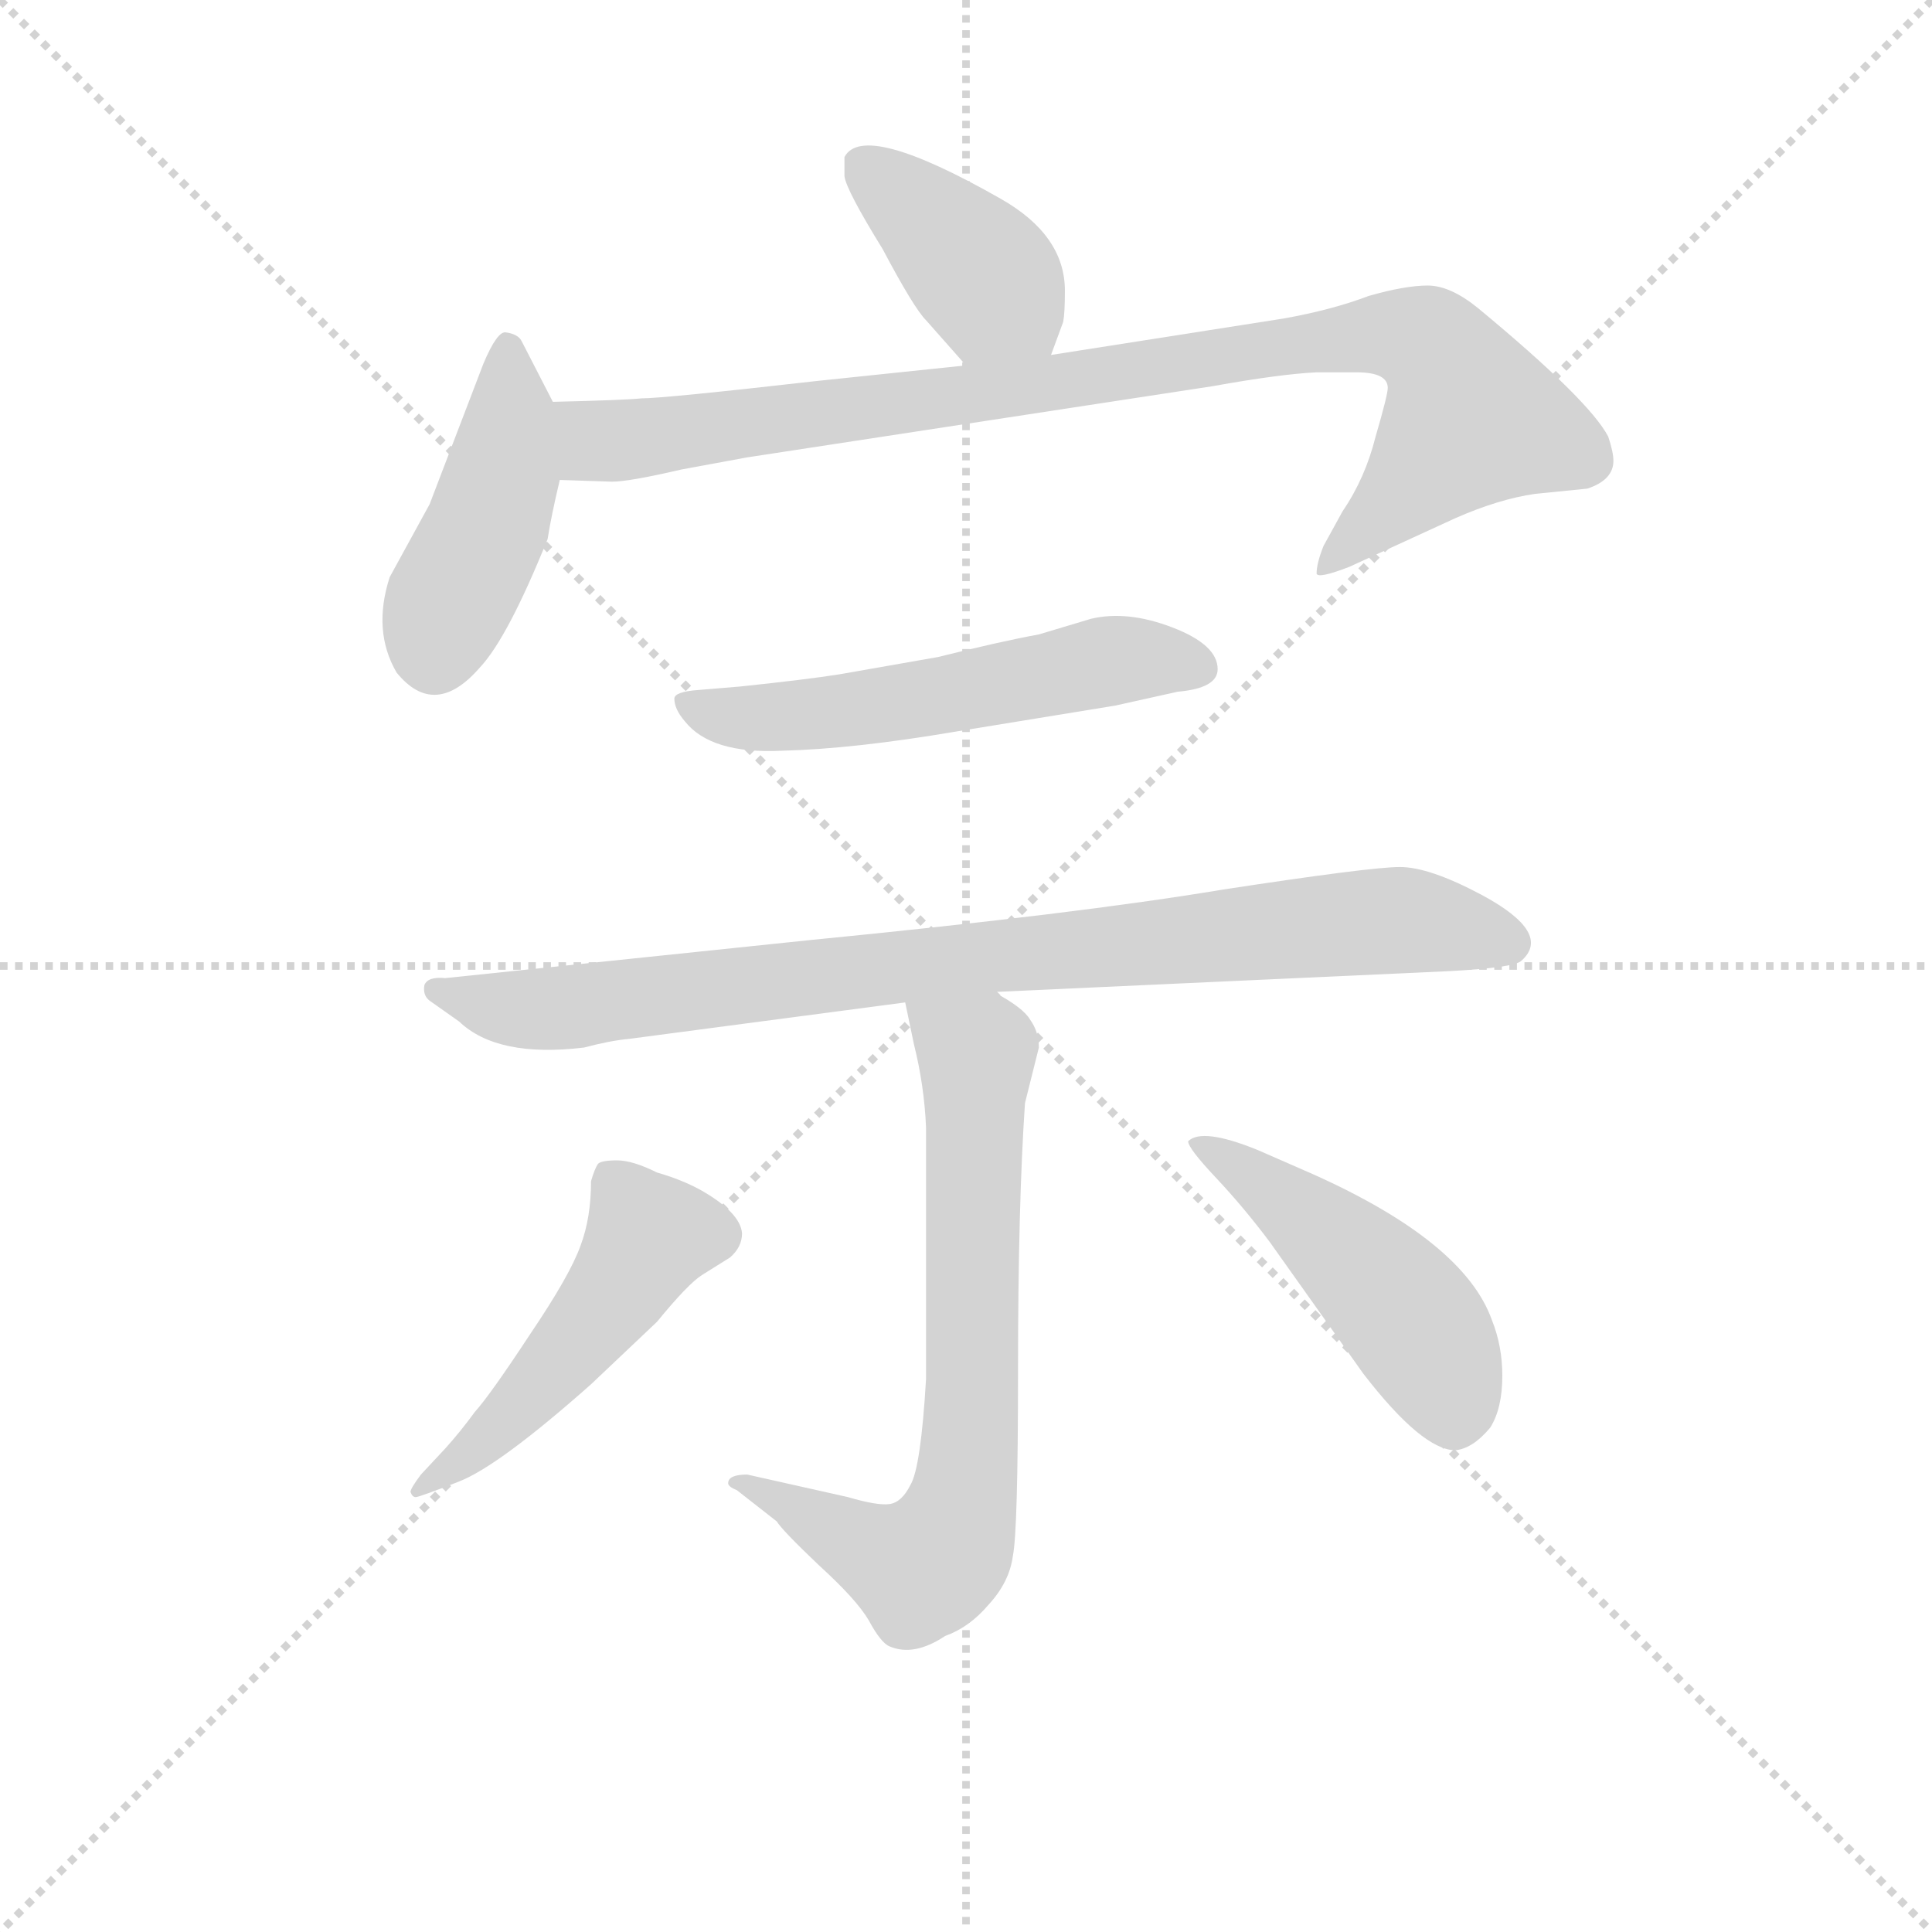 <svg version="1.1" viewBox="0 0 1024 1024" xmlns="http://www.w3.org/2000/svg">
  <g stroke="lightgray" stroke-dasharray="1,1" stroke-width="1" transform="scale(4, 4)">
    <line x1="0" y1="0" x2="256" y2="256"></line>
    <line x1="256" y1="0" x2="0" y2="256"></line>
    <line x1="128" y1="0" x2="128" y2="256"></line>
    <line x1="0" y1="128" x2="256" y2="128"></line>
  </g>
<g transform="scale(0.92, -0.92) translate(60, -900)">
   <style type="text/css">
    @keyframes keyframes0 {
      from {
       stroke: blue;
       stroke-dashoffset: 400;
       stroke-width: 128;
       }
       57% {
       animation-timing-function: step-end;
       stroke: blue;
       stroke-dashoffset: 0;
       stroke-width: 128;
       }
       to {
       stroke: black;
       stroke-width: 1024;
       }
       }
       #make-me-a-hanzi-animation-0 {
         animation: keyframes0 0.576s both;
         animation-delay: 0s;
         animation-timing-function: linear;
       }
    @keyframes keyframes1 {
      from {
       stroke: blue;
       stroke-dashoffset: 443;
       stroke-width: 128;
       }
       59% {
       animation-timing-function: step-end;
       stroke: blue;
       stroke-dashoffset: 0;
       stroke-width: 128;
       }
       to {
       stroke: black;
       stroke-width: 1024;
       }
       }
       #make-me-a-hanzi-animation-1 {
         animation: keyframes1 0.611s both;
         animation-delay: 0.576s;
         animation-timing-function: linear;
       }
    @keyframes keyframes2 {
      from {
       stroke: blue;
       stroke-dashoffset: 934;
       stroke-width: 128;
       }
       75% {
       animation-timing-function: step-end;
       stroke: blue;
       stroke-dashoffset: 0;
       stroke-width: 128;
       }
       to {
       stroke: black;
       stroke-width: 1024;
       }
       }
       #make-me-a-hanzi-animation-2 {
         animation: keyframes2 1.01s both;
         animation-delay: 1.186s;
         animation-timing-function: linear;
       }
    @keyframes keyframes3 {
      from {
       stroke: blue;
       stroke-dashoffset: 553;
       stroke-width: 128;
       }
       64% {
       animation-timing-function: step-end;
       stroke: blue;
       stroke-dashoffset: 0;
       stroke-width: 128;
       }
       to {
       stroke: black;
       stroke-width: 1024;
       }
       }
       #make-me-a-hanzi-animation-3 {
         animation: keyframes3 0.7s both;
         animation-delay: 2.196s;
         animation-timing-function: linear;
       }
    @keyframes keyframes4 {
      from {
       stroke: blue;
       stroke-dashoffset: 877;
       stroke-width: 128;
       }
       74% {
       animation-timing-function: step-end;
       stroke: blue;
       stroke-dashoffset: 0;
       stroke-width: 128;
       }
       to {
       stroke: black;
       stroke-width: 1024;
       }
       }
       #make-me-a-hanzi-animation-4 {
         animation: keyframes4 0.964s both;
         animation-delay: 2.896s;
         animation-timing-function: linear;
       }
    @keyframes keyframes5 {
      from {
       stroke: blue;
       stroke-dashoffset: 721;
       stroke-width: 128;
       }
       70% {
       animation-timing-function: step-end;
       stroke: blue;
       stroke-dashoffset: 0;
       stroke-width: 128;
       }
       to {
       stroke: black;
       stroke-width: 1024;
       }
       }
       #make-me-a-hanzi-animation-5 {
         animation: keyframes5 0.837s both;
         animation-delay: 3.86s;
         animation-timing-function: linear;
       }
    @keyframes keyframes6 {
      from {
       stroke: blue;
       stroke-dashoffset: 494;
       stroke-width: 128;
       }
       62% {
       animation-timing-function: step-end;
       stroke: blue;
       stroke-dashoffset: 0;
       stroke-width: 128;
       }
       to {
       stroke: black;
       stroke-width: 1024;
       }
       }
       #make-me-a-hanzi-animation-6 {
         animation: keyframes6 0.652s both;
         animation-delay: 4.697s;
         animation-timing-function: linear;
       }
    @keyframes keyframes7 {
      from {
       stroke: blue;
       stroke-dashoffset: 480;
       stroke-width: 128;
       }
       61% {
       animation-timing-function: step-end;
       stroke: blue;
       stroke-dashoffset: 0;
       stroke-width: 128;
       }
       to {
       stroke: black;
       stroke-width: 1024;
       }
       }
       #make-me-a-hanzi-animation-7 {
         animation: keyframes7 0.641s both;
         animation-delay: 5.349s;
         animation-timing-function: linear;
       }
</style>
<path d="M 426.5 809.5 L 426.5 798.5 Q 427.5 790.5 448.5 756.5 Q 466.5 722.5 473.5 715.5 L 496.5 689.5 C 516.5 667.5 535.5 667.5 545.5 695.5 L 552.5 714.5 Q 553.5 719.5 553.5 732.5 Q 553.5 764.5 516.5 785.5 Q 437.5 830.5 426.5 809.5 Z" fill="lightgray"></path> 
<path d="M 258.5 668.5 L 240.5 703.5 Q 238.5 707.5 231.5 708.5 Q 226.5 709.5 218.5 690.5 L 187.5 609.5 L 164.5 567.5 Q 154.5 536.5 168.5 512.5 Q 190.5 485.5 216.5 515.5 Q 232.5 532.5 255.5 589.5 Q 257.5 602.5 262.5 623.5 C 268.5 649.5 268.5 649.5 258.5 668.5 Z" fill="lightgray"></path> 
<path d="M 496.5 689.5 L 410.5 680.5 Q 322.5 670.5 309.5 670.5 Q 300.5 669.5 258.5 668.5 C 228.5 667.5 232.5 624.5 262.5 623.5 L 292.5 622.5 Q 302.5 622.5 332.5 629.5 L 370.5 636.5 L 638.5 677.5 Q 677.5 684.5 698.5 685.5 L 721.5 685.5 Q 739.5 685.5 739.5 676.5 Q 739.5 672.5 732.5 648.5 Q 726.5 624.5 713.5 605.5 L 702.5 585.5 Q 698.5 575.5 698.5 569.5 Q 699.5 566.5 717.5 573.5 L 778.5 601.5 Q 803.5 612.5 824.5 615.5 L 854.5 618.5 Q 869.5 623.5 869.5 634.5 Q 869.5 639.5 866.5 648.5 Q 855.5 669.5 791.5 722.5 Q 775.5 735.5 762.5 735.5 Q 749.5 735.5 728.5 729.5 Q 707.5 721.5 679.5 716.5 L 545.5 695.5 L 496.5 689.5 Z" fill="lightgray"></path> 
<path d="M 366.5 504.5 L 342.5 502.5 Q 328.5 501.5 328.5 497.5 Q 328.5 491.5 334.5 484.5 Q 349.5 465.5 390.5 467.5 Q 431.5 468.5 490.5 478.5 L 582.5 493.5 L 618.5 501.5 Q 641.5 503.5 641.5 514.5 Q 641.5 528.5 615.5 538.5 Q 589.5 548.5 568.5 543.5 L 538.5 534.5 Q 516.5 530.5 480.5 521.5 L 423.5 511.5 Q 404.5 508.5 366.5 504.5 Z" fill="lightgray"></path> 
<path d="M 512.5 328.5 L 774.5 340.5 Q 812.5 342.5 816.5 346.5 Q 834.5 362.5 793.5 384.5 Q 763.5 400.5 746.5 400.5 Q 729.5 400.5 644.5 387.5 Q 560.5 373.5 407.5 358.5 L 196.5 336.5 Q 186.5 337.5 184.5 332.5 Q 183.5 326.5 187.5 323.5 L 204.5 311.5 Q 226.5 290.5 276.5 296.5 Q 291.5 300.5 302.5 301.5 L 461.5 322.5 L 512.5 328.5 Z" fill="lightgray"></path> 
<path d="M 359.5 45.5 Q 359.5 43.5 364.5 41.5 L 387.5 23.5 Q 390.5 18.5 411.5 -1.5 Q 433.5 -21.5 440.5 -33.5 Q 447.5 -46.5 452.5 -48.5 Q 466.5 -54.5 484.5 -42.5 Q 498.5 -37.5 509.5 -24.5 Q 521.5 -11.5 523.5 3.5 Q 526.5 17.5 526.5 111.5 Q 526.5 205.5 530.5 264.5 L 538.5 296.5 Q 538.5 305.5 533.5 312.5 Q 529.5 319.5 512.5 328.5 C 486.5 344.5 455.5 351.5 461.5 322.5 L 466.5 298.5 Q 472.5 274.5 473.5 250.5 L 473.5 105.5 Q 470.5 54.5 464.5 44.5 Q 459.5 34.5 452.5 33.5 Q 445.5 32.5 428.5 37.5 L 370.5 50.5 Q 359.5 50.5 359.5 45.5 Z" fill="lightgray"></path> 
<path d="M 196.5 65.5 L 182.5 50.5 Q 176.5 42.5 176.5 40.5 Q 177.5 37.5 179.5 37.5 Q 181.5 37.5 204.5 46.5 Q 227.5 55.5 280.5 102.5 L 318.5 138.5 Q 336.5 160.5 344.5 165.5 L 360.5 175.5 Q 367.5 181.5 367.5 189.5 Q 366.5 201.5 343.5 214.5 Q 332.5 220.5 318.5 224.5 Q 304.5 231.5 295.5 231.5 Q 286.5 231.5 284.5 229.5 Q 282.5 226.5 280.5 219.5 Q 280.5 198.5 274.5 182.5 Q 268.5 165.5 245.5 131.5 Q 222.5 96.5 213.5 86.5 Q 205.5 75.5 196.5 65.5 Z" fill="lightgray"></path> 
<path d="M 778.5 64.5 Q 788.5 65.5 798.5 77.5 Q 805.5 88.5 805.5 107.5 Q 805.5 124.5 799.5 139.5 Q 783.5 184.5 696.5 223.5 L 664.5 237.5 Q 632.5 250.5 624.5 242.5 Q 624.5 238.5 640.5 221.5 Q 656.5 204.5 671.5 184.5 L 725.5 108.5 Q 759.5 64.5 778.5 64.5 Z" fill="lightgray"></path> 
      <clipPath id="make-me-a-hanzi-clip-0">
      <path d="M 426.5 809.5 L 426.5 798.5 Q 427.5 790.5 448.5 756.5 Q 466.5 722.5 473.5 715.5 L 496.5 689.5 C 516.5 667.5 535.5 667.5 545.5 695.5 L 552.5 714.5 Q 553.5 719.5 553.5 732.5 Q 553.5 764.5 516.5 785.5 Q 437.5 830.5 426.5 809.5 Z" fill="lightgray"></path>
      </clipPath>
      <path clip-path="url(#make-me-a-hanzi-clip-0)" d="M 436.5 804.5 L 487.5 761.5 L 538.5 703.5 " fill="none" id="make-me-a-hanzi-animation-0" stroke-dasharray="272 544" stroke-linecap="round"></path>

      <clipPath id="make-me-a-hanzi-clip-1">
      <path d="M 258.5 668.5 L 240.5 703.5 Q 238.5 707.5 231.5 708.5 Q 226.5 709.5 218.5 690.5 L 187.5 609.5 L 164.5 567.5 Q 154.5 536.5 168.5 512.5 Q 190.5 485.5 216.5 515.5 Q 232.5 532.5 255.5 589.5 Q 257.5 602.5 262.5 623.5 C 268.5 649.5 268.5 649.5 258.5 668.5 Z" fill="lightgray"></path>
      </clipPath>
      <path clip-path="url(#make-me-a-hanzi-clip-1)" d="M 232.5 700.5 L 229.5 624.5 L 194.5 544.5 L 190.5 521.5 " fill="none" id="make-me-a-hanzi-animation-1" stroke-dasharray="315 630" stroke-linecap="round"></path>

      <clipPath id="make-me-a-hanzi-clip-2">
      <path d="M 496.5 689.5 L 410.5 680.5 Q 322.5 670.5 309.5 670.5 Q 300.5 669.5 258.5 668.5 C 228.5 667.5 232.5 624.5 262.5 623.5 L 292.5 622.5 Q 302.5 622.5 332.5 629.5 L 370.5 636.5 L 638.5 677.5 Q 677.5 684.5 698.5 685.5 L 721.5 685.5 Q 739.5 685.5 739.5 676.5 Q 739.5 672.5 732.5 648.5 Q 726.5 624.5 713.5 605.5 L 702.5 585.5 Q 698.5 575.5 698.5 569.5 Q 699.5 566.5 717.5 573.5 L 778.5 601.5 Q 803.5 612.5 824.5 615.5 L 854.5 618.5 Q 869.5 623.5 869.5 634.5 Q 869.5 639.5 866.5 648.5 Q 855.5 669.5 791.5 722.5 Q 775.5 735.5 762.5 735.5 Q 749.5 735.5 728.5 729.5 Q 707.5 721.5 679.5 716.5 L 545.5 695.5 L 496.5 689.5 Z" fill="lightgray"></path>
      </clipPath>
      <path clip-path="url(#make-me-a-hanzi-clip-2)" d="M 268.5 661.5 L 285.5 645.5 L 320.5 648.5 L 674.5 700.5 L 752.5 706.5 L 776.5 687.5 L 787.5 659.5 L 701.5 572.5 " fill="none" id="make-me-a-hanzi-animation-2" stroke-dasharray="806 1612" stroke-linecap="round"></path>

      <clipPath id="make-me-a-hanzi-clip-3">
      <path d="M 366.5 504.5 L 342.5 502.5 Q 328.5 501.5 328.5 497.5 Q 328.5 491.5 334.5 484.5 Q 349.5 465.5 390.5 467.5 Q 431.5 468.5 490.5 478.5 L 582.5 493.5 L 618.5 501.5 Q 641.5 503.5 641.5 514.5 Q 641.5 528.5 615.5 538.5 Q 589.5 548.5 568.5 543.5 L 538.5 534.5 Q 516.5 530.5 480.5 521.5 L 423.5 511.5 Q 404.5 508.5 366.5 504.5 Z" fill="lightgray"></path>
      </clipPath>
      <path clip-path="url(#make-me-a-hanzi-clip-3)" d="M 337.5 493.5 L 381.5 486.5 L 448.5 493.5 L 578.5 519.5 L 630.5 515.5 " fill="none" id="make-me-a-hanzi-animation-3" stroke-dasharray="425 850" stroke-linecap="round"></path>

      <clipPath id="make-me-a-hanzi-clip-4">
      <path d="M 512.5 328.5 L 774.5 340.5 Q 812.5 342.5 816.5 346.5 Q 834.5 362.5 793.5 384.5 Q 763.5 400.5 746.5 400.5 Q 729.5 400.5 644.5 387.5 Q 560.5 373.5 407.5 358.5 L 196.5 336.5 Q 186.5 337.5 184.5 332.5 Q 183.5 326.5 187.5 323.5 L 204.5 311.5 Q 226.5 290.5 276.5 296.5 Q 291.5 300.5 302.5 301.5 L 461.5 322.5 L 512.5 328.5 Z" fill="lightgray"></path>
      </clipPath>
      <path clip-path="url(#make-me-a-hanzi-clip-4)" d="M 192.5 330.5 L 228.5 319.5 L 265.5 319.5 L 458.5 344.5 L 738.5 369.5 L 808.5 357.5 " fill="none" id="make-me-a-hanzi-animation-4" stroke-dasharray="749 1498" stroke-linecap="round"></path>

      <clipPath id="make-me-a-hanzi-clip-5">
      <path d="M 359.5 45.5 Q 359.5 43.5 364.5 41.5 L 387.5 23.5 Q 390.5 18.5 411.5 -1.5 Q 433.5 -21.5 440.5 -33.5 Q 447.5 -46.5 452.5 -48.5 Q 466.5 -54.5 484.5 -42.5 Q 498.5 -37.5 509.5 -24.5 Q 521.5 -11.5 523.5 3.5 Q 526.5 17.5 526.5 111.5 Q 526.5 205.5 530.5 264.5 L 538.5 296.5 Q 538.5 305.5 533.5 312.5 Q 529.5 319.5 512.5 328.5 C 486.5 344.5 455.5 351.5 461.5 322.5 L 466.5 298.5 Q 472.5 274.5 473.5 250.5 L 473.5 105.5 Q 470.5 54.5 464.5 44.5 Q 459.5 34.5 452.5 33.5 Q 445.5 32.5 428.5 37.5 L 370.5 50.5 Q 359.5 50.5 359.5 45.5 Z" fill="lightgray"></path>
      </clipPath>
      <path clip-path="url(#make-me-a-hanzi-clip-5)" d="M 468.5 317.5 L 502.5 293.5 L 501.5 98.5 L 492.5 25.5 L 482.5 4.5 L 469.5 -3.5 L 365.5 47.5 " fill="none" id="make-me-a-hanzi-animation-5" stroke-dasharray="593 1186" stroke-linecap="round"></path>

      <clipPath id="make-me-a-hanzi-clip-6">
      <path d="M 196.5 65.5 L 182.5 50.5 Q 176.5 42.5 176.5 40.5 Q 177.5 37.5 179.5 37.5 Q 181.5 37.5 204.5 46.5 Q 227.5 55.5 280.5 102.5 L 318.5 138.5 Q 336.5 160.5 344.5 165.5 L 360.5 175.5 Q 367.5 181.5 367.5 189.5 Q 366.5 201.5 343.5 214.5 Q 332.5 220.5 318.5 224.5 Q 304.5 231.5 295.5 231.5 Q 286.5 231.5 284.5 229.5 Q 282.5 226.5 280.5 219.5 Q 280.5 198.5 274.5 182.5 Q 268.5 165.5 245.5 131.5 Q 222.5 96.5 213.5 86.5 Q 205.5 75.5 196.5 65.5 Z" fill="lightgray"></path>
      </clipPath>
      <path clip-path="url(#make-me-a-hanzi-clip-6)" d="M 291.5 220.5 L 314.5 187.5 L 300.5 164.5 L 232.5 82.5 L 181.5 42.5 " fill="none" id="make-me-a-hanzi-animation-6" stroke-dasharray="366 732" stroke-linecap="round"></path>

      <clipPath id="make-me-a-hanzi-clip-7">
      <path d="M 778.5 64.5 Q 788.5 65.5 798.5 77.5 Q 805.5 88.5 805.5 107.5 Q 805.5 124.5 799.5 139.5 Q 783.5 184.5 696.5 223.5 L 664.5 237.5 Q 632.5 250.5 624.5 242.5 Q 624.5 238.5 640.5 221.5 Q 656.5 204.5 671.5 184.5 L 725.5 108.5 Q 759.5 64.5 778.5 64.5 Z" fill="lightgray"></path>
      </clipPath>
      <path clip-path="url(#make-me-a-hanzi-clip-7)" d="M 629.5 240.5 L 682.5 206.5 L 741.5 153.5 L 767.5 117.5 L 777.5 81.5 " fill="none" id="make-me-a-hanzi-animation-7" stroke-dasharray="352 704" stroke-linecap="round"></path>

</g>
</svg>
